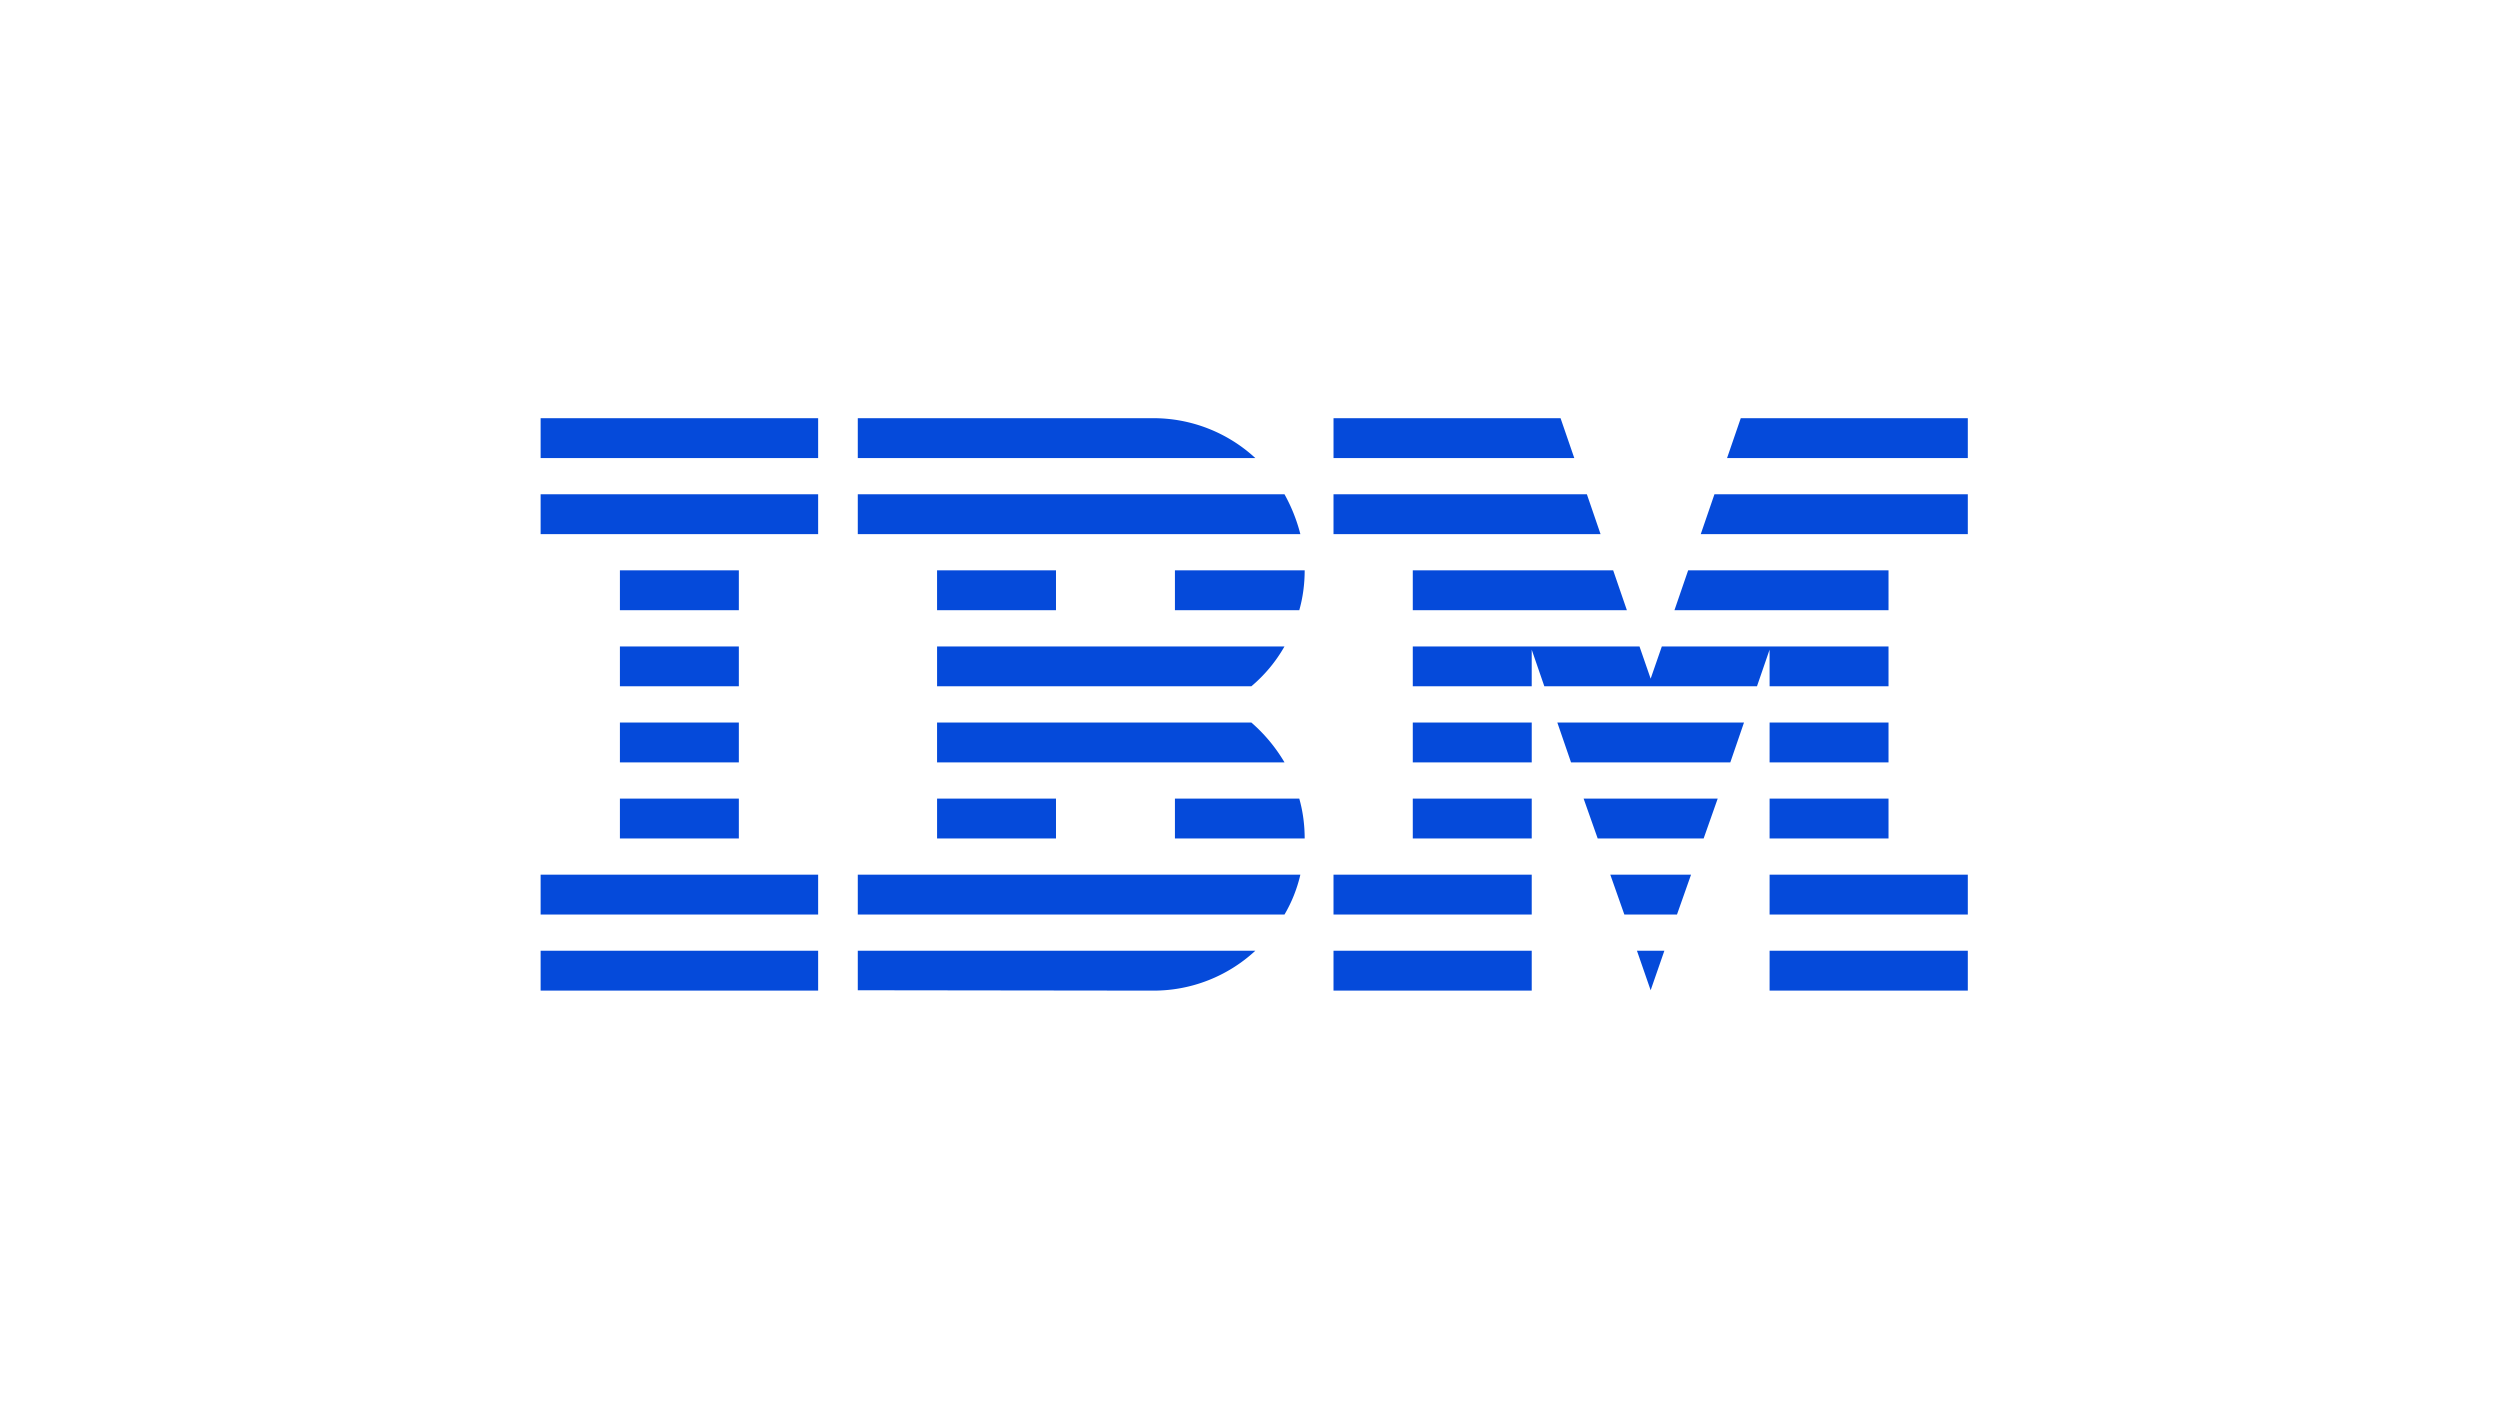 <?xml version="1.0" encoding="UTF-8"?> <svg xmlns="http://www.w3.org/2000/svg" width="176" height="99"><g fill="#054ADA" fill-rule="nonzero"><path d="M38.06 66.934h19.537v2.806H38.06zM38.06 61.578h19.537v2.806H38.06zM43.642 56.222h8.373v2.805h-8.373zM43.642 50.865h8.373v2.806h-8.373zM43.642 45.509h8.373v2.806h-8.373zM43.642 40.153h8.373v2.805h-8.373zM38.06 34.796h19.537v2.806H38.06zM38.06 29.44h19.537v2.806H38.06zM60.388 64.384h30.04a9.975 9.975 0 001.117-2.806H60.388v2.806zM88.094 50.865H65.969v2.806h24.46a11.343 11.343 0 00-2.335-2.806zM65.97 45.509v2.806h22.124a10.336 10.336 0 002.334-2.806H65.97zM90.428 34.796h-30.04v2.806h31.157a11.768 11.768 0 00-1.117-2.806zM81.193 29.44H60.388v2.806h27.985a10.578 10.578 0 00-7.18-2.806zM65.969 40.153h8.373v2.806h-8.373zM82.715 42.958h8.754c.253-.892.38-1.836.38-2.805h-9.134v2.805zM65.97 56.222h8.372v2.805H65.97zM82.715 56.222v2.805h9.134c0-.969-.127-1.913-.38-2.805h-8.754zM60.388 69.714l20.805.026a10.53 10.53 0 007.18-2.806H60.388v2.78zM93.879 66.934h13.955v2.806H93.879zM93.879 61.578h13.955v2.806H93.879zM99.46 56.222h8.374v2.805H99.46zM99.46 50.865h8.374v2.806H99.46zM111.716 34.796H93.879v2.806h18.8zM109.863 29.44H93.88v2.806h16.949zM124.58 66.934h13.954v2.806h-13.955zM124.58 61.578h13.954v2.806h-13.955zM124.58 56.222h8.372v2.805h-8.373zM124.58 50.865h8.372v2.806h-8.373zM124.58 48.315h8.372v-2.806h-15.959l-.787 2.27-.786-2.27H99.46v2.806h8.373v-2.576l.888 2.576h14.97l.887-2.576zM132.952 40.153h-14.107l-.964 2.805h15.071zM122.55 29.44l-.965 2.806h16.949V29.44zM116.206 69.714l.965-2.78h-1.929zM114.354 64.384h3.705l.99-2.806h-5.684zM112.477 59.027h7.46l.989-2.805h-9.439zM110.6 53.671h11.214l.964-2.806h-13.143zM99.46 42.958h15.072l-.964-2.805H99.46zM119.733 37.602h18.801v-2.806h-17.837z"></path></g></svg> 